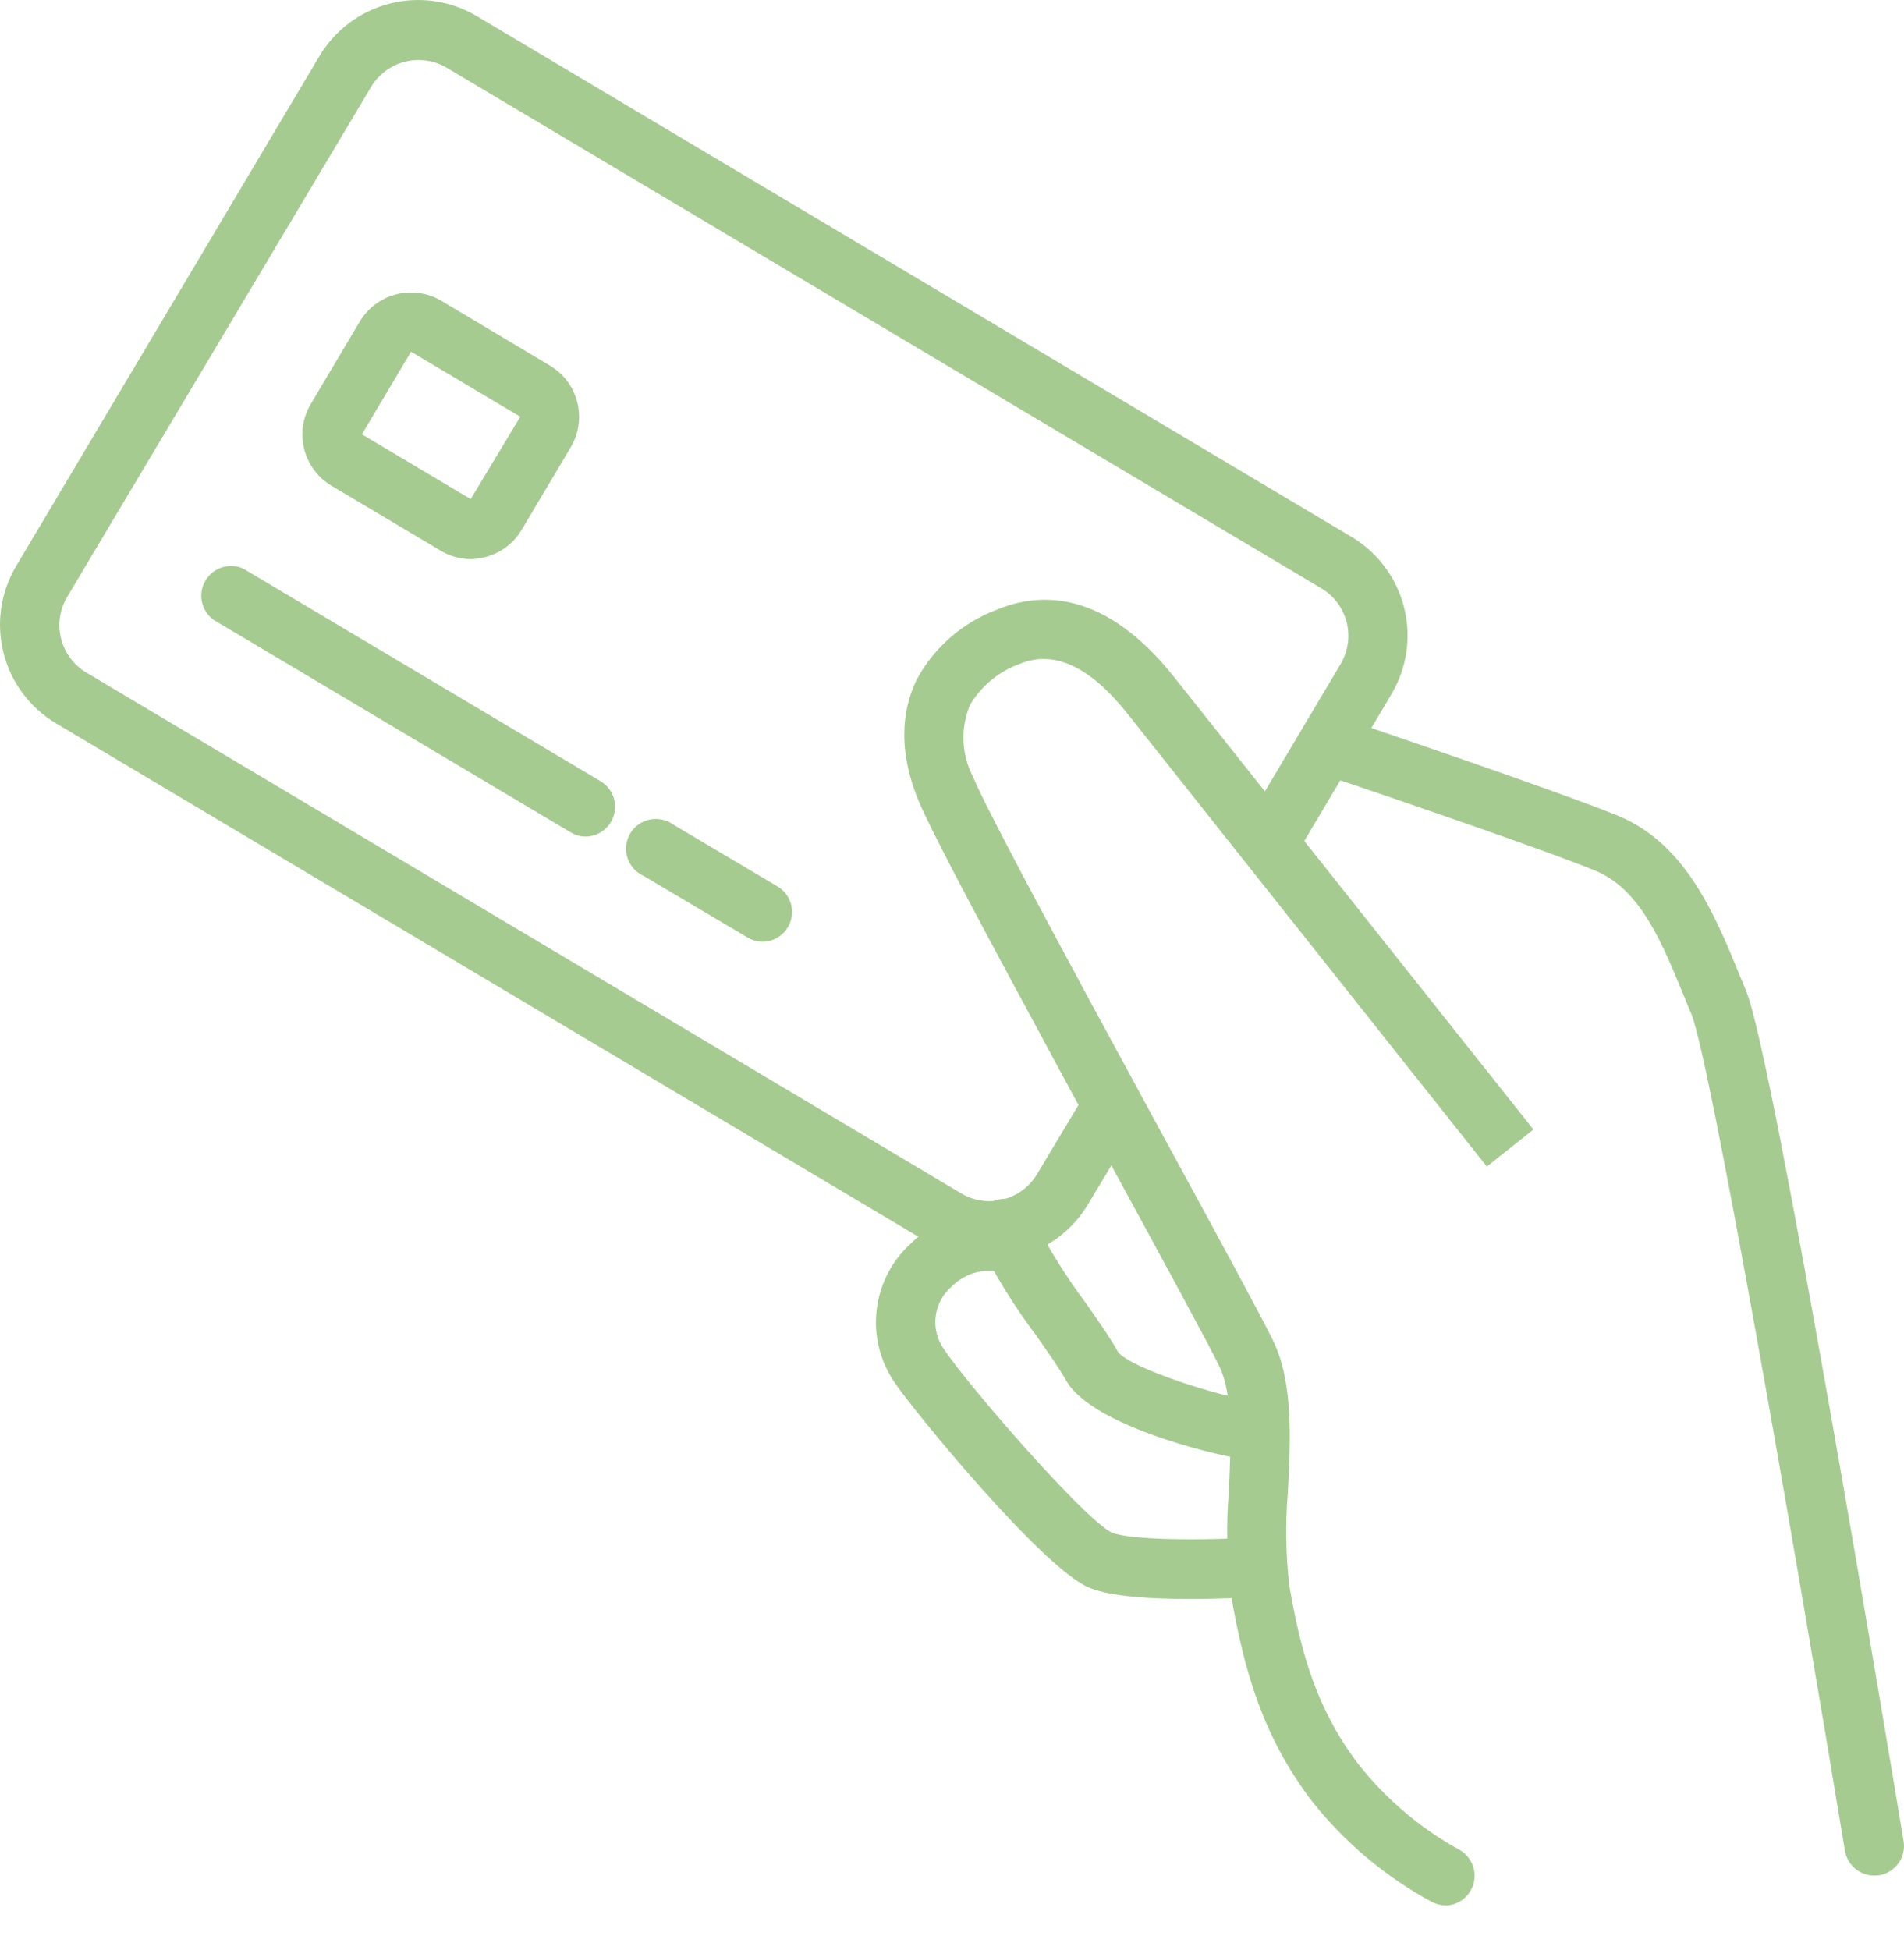 <svg width="42" height="43" viewBox="0 0 42 43" fill="none" xmlns="http://www.w3.org/2000/svg">
<path d="M41.354 41.367C41.03 41.372 40.751 41.139 40.697 40.819C39.562 33.944 37.72 23.359 37.309 22.364L37.181 22.055C36.669 20.801 36.196 19.616 35.188 19.202C33.875 18.66 29.118 17.058 29.068 17.042C28.738 16.917 28.566 16.553 28.678 16.219C28.79 15.884 29.147 15.698 29.485 15.797C29.682 15.863 34.341 17.439 35.691 17.991C37.191 18.611 37.831 20.177 38.396 21.559L38.521 21.865C39.122 23.316 41.699 38.842 41.991 40.606C42.02 40.778 41.979 40.954 41.877 41.096C41.775 41.237 41.622 41.333 41.45 41.361L41.354 41.367Z" fill="#A6CB91"/>
<path d="M31.889 42.024C31.786 42.023 31.685 41.998 31.593 41.952C30.567 41.398 29.664 40.64 28.94 39.726C27.873 38.32 27.456 36.905 27.161 35.215H27.161C27.062 34.434 27.044 33.645 27.108 32.861C27.154 31.83 27.2 30.766 26.901 30.142C26.658 29.639 25.67 27.824 24.527 25.726C23.992 24.741 23.424 23.7 22.886 22.695C21.287 19.741 20.476 18.184 20.259 17.652C19.747 16.411 19.96 15.508 20.23 14.973H20.23C20.617 14.264 21.248 13.72 22.006 13.44C22.939 13.056 24.37 13.003 25.903 14.937L33.826 24.912L32.798 25.729L24.869 15.738C24.045 14.701 23.251 14.33 22.502 14.639C22.039 14.804 21.648 15.125 21.396 15.548C21.183 16.062 21.208 16.644 21.465 17.137C21.724 17.767 23.057 20.246 24.035 22.062C24.577 23.063 25.145 24.107 25.677 25.089C26.829 27.203 27.821 29.029 28.08 29.561C28.527 30.48 28.471 31.714 28.409 32.909V32.91C28.351 33.599 28.362 34.291 28.441 34.978C28.71 36.524 29.062 37.723 29.971 38.918H29.972C30.574 39.68 31.322 40.315 32.171 40.786C32.441 40.924 32.581 41.229 32.51 41.524C32.439 41.819 32.176 42.027 31.872 42.027L31.889 42.024Z" fill="#A6CB91"/>
<path d="M27.45 32.174H27.401C27.2 32.174 24.117 31.518 23.516 30.444C23.392 30.218 23.142 29.86 22.879 29.486L22.88 29.485C22.374 28.817 21.934 28.102 21.566 27.348C21.5 27.187 21.5 27.006 21.567 26.845C21.634 26.684 21.761 26.556 21.922 26.489C22.258 26.351 22.642 26.51 22.781 26.846C23.114 27.511 23.507 28.145 23.953 28.74C24.249 29.164 24.505 29.531 24.662 29.817C24.938 30.185 26.993 30.822 27.499 30.861C27.86 30.892 28.127 31.21 28.096 31.57C28.069 31.909 27.789 32.17 27.45 32.175L27.45 32.174Z" fill="#A6CB91"/>
<path d="M26.251 35.266C25.427 35.266 24.505 35.217 24.025 35.017C23.001 34.59 20.161 31.126 19.737 30.496C19.412 30.025 19.27 29.451 19.339 28.883C19.407 28.314 19.681 27.791 20.108 27.41C20.442 27.085 20.862 26.863 21.317 26.768C21.773 26.673 22.247 26.71 22.682 26.875C22.852 26.935 22.989 27.062 23.063 27.227C23.136 27.391 23.138 27.579 23.069 27.745C23 27.911 22.866 28.042 22.698 28.106C22.53 28.171 22.342 28.163 22.18 28.086C21.979 28.019 21.763 28.009 21.557 28.057C21.351 28.105 21.162 28.209 21.011 28.359C20.588 28.705 20.508 29.32 20.827 29.764C21.369 30.575 23.947 33.539 24.527 33.802C24.922 33.966 26.478 33.983 27.693 33.904C28.055 33.88 28.368 34.155 28.392 34.518C28.416 34.881 28.141 35.194 27.778 35.217C27.564 35.23 26.954 35.266 26.251 35.266H26.251Z" fill="#A6CB91"/>
<path d="M21.822 27.798C21.37 27.798 20.927 27.675 20.538 27.443L1.233 15.952C0.659 15.609 0.244 15.053 0.079 14.406C-0.087 13.758 0.011 13.071 0.35 12.495L7.048 1.234C7.392 0.659 7.95 0.243 8.6 0.078C9.249 -0.087 9.938 0.012 10.515 0.354L29.82 11.845C30.393 12.188 30.806 12.744 30.971 13.391C31.136 14.038 31.038 14.723 30.7 15.299L28.619 18.805C28.542 18.974 28.398 19.104 28.22 19.16C28.043 19.217 27.851 19.196 27.69 19.103C27.529 19.009 27.416 18.852 27.378 18.67C27.339 18.488 27.38 18.299 27.489 18.149L29.574 14.642C29.738 14.365 29.785 14.034 29.706 13.723C29.626 13.411 29.427 13.143 29.151 12.978L9.835 1.483C9.56 1.327 9.236 1.284 8.93 1.362C8.624 1.44 8.36 1.635 8.194 1.903L1.48 13.168C1.316 13.446 1.269 13.776 1.348 14.088C1.427 14.4 1.627 14.668 1.903 14.833L21.209 26.324C21.486 26.487 21.816 26.533 22.128 26.454C22.439 26.375 22.707 26.176 22.873 25.9L23.858 24.259C23.935 24.089 24.079 23.96 24.256 23.904C24.433 23.847 24.626 23.868 24.786 23.962C24.947 24.055 25.061 24.212 25.099 24.394C25.137 24.576 25.097 24.765 24.988 24.916L24.003 26.557C23.661 27.134 23.103 27.55 22.453 27.713C22.247 27.767 22.035 27.796 21.823 27.798L21.822 27.798Z" fill="#A6CB91"/>
<path d="M10.377 12.33C10.146 12.328 9.919 12.264 9.72 12.146L7.31 10.711C7.011 10.533 6.796 10.244 6.71 9.906C6.624 9.569 6.676 9.211 6.854 8.912L7.937 7.09C8.116 6.791 8.405 6.575 8.743 6.49C9.08 6.404 9.437 6.456 9.737 6.634L12.133 8.065C12.432 8.243 12.649 8.533 12.734 8.87C12.819 9.208 12.768 9.565 12.59 9.864L11.506 11.686C11.329 11.985 11.039 12.201 10.702 12.287C10.596 12.315 10.487 12.329 10.377 12.33ZM10.377 11.017L11.477 9.191L9.067 7.757L7.983 9.579L10.393 11.013L10.377 11.017Z" fill="#A6CB91"/>
<path d="M12.918 18.451C12.802 18.45 12.689 18.418 12.59 18.359L4.71 13.67V13.67C4.438 13.472 4.359 13.1 4.529 12.809C4.698 12.518 5.06 12.402 5.367 12.541L13.246 17.229C13.5 17.38 13.622 17.68 13.545 17.965C13.469 18.249 13.212 18.448 12.918 18.451V18.451Z" fill="#A6CB91"/>
<path d="M16.822 20.771C16.706 20.77 16.593 20.738 16.494 20.679L14.195 19.317C14.026 19.24 13.897 19.095 13.84 18.919C13.784 18.741 13.805 18.549 13.898 18.388C13.991 18.228 14.148 18.114 14.33 18.076C14.512 18.037 14.702 18.078 14.852 18.187L17.15 19.55C17.404 19.7 17.526 20 17.449 20.285C17.373 20.569 17.116 20.768 16.822 20.771H16.822Z" fill="#A6CB91"/>
</svg>
